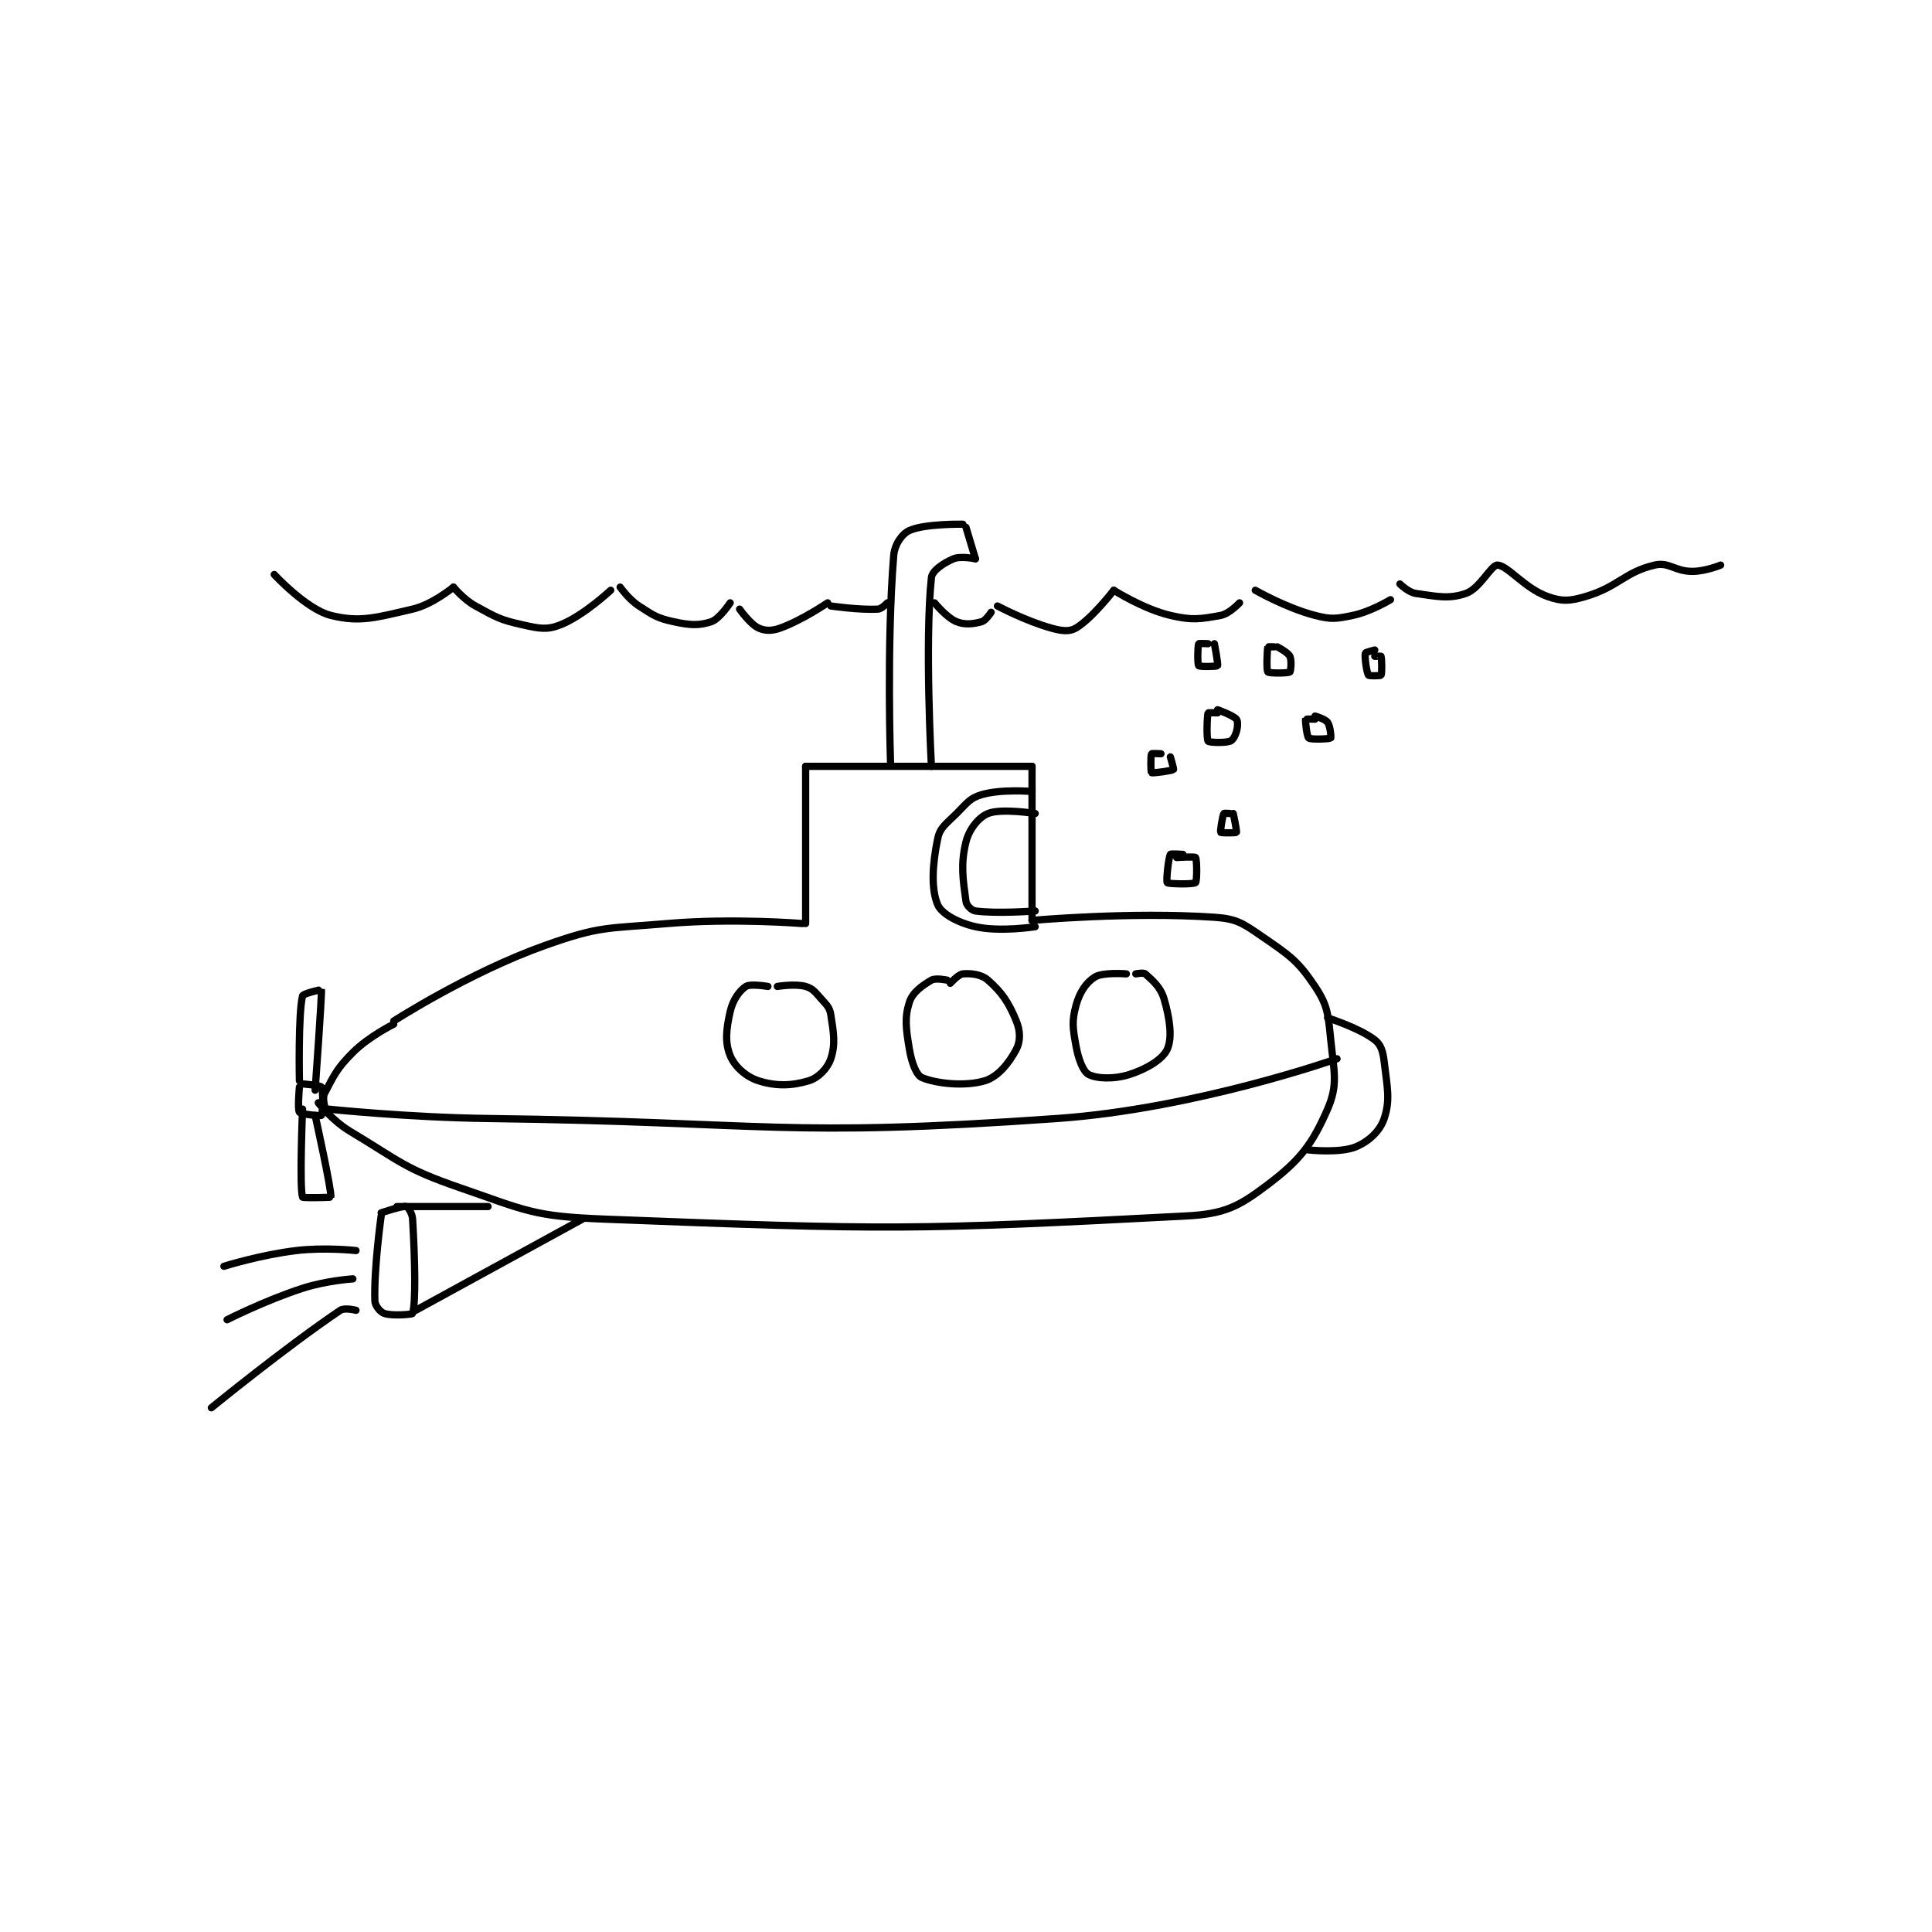 <?xml version="1.0" encoding="utf-8"?>
<!DOCTYPE svg PUBLIC "-//W3C//DTD SVG 1.1//EN" "http://www.w3.org/Graphics/SVG/1.1/DTD/svg11.dtd">
<svg viewBox="0 0 800 800" preserveAspectRatio="xMinYMin meet" xmlns="http://www.w3.org/2000/svg" version="1.1">
<g fill="none" stroke="black" stroke-linecap="round" stroke-linejoin="round" stroke-width="2.304">
<g transform="translate(87.52,217.069) scale(1.302) translate(-98,-87)">
<path id="0" d="M156 245 C156 245 179.919 229.581 204 221 C221.669 214.704 223.652 215.652 243 214 C264.01 212.207 286 214 286 214 "/>
<path id="1" d="M287 214 L287 164 "/>
<path id="2" d="M287 164 L359 164 "/>
<path id="3" d="M359 164 L359 213 "/>
<path id="4" d="M359 213 C359 213 390.376 210.177 417 212 C424.082 212.485 425.949 213.84 432 218 C440.859 224.09 443.527 225.79 449 234 C453.071 240.107 453.159 242.8 454 251 C455.052 261.253 456.365 265.261 453 273 C448.162 284.128 444.231 289.27 434 297 C424.755 303.986 420.383 306.354 408 307 C321.601 311.504 313.139 311.512 223 308 C200.393 307.119 198.347 305.379 177 298 C159.207 291.849 158.286 289.772 142 280 C136.524 276.714 132 271 132 271 "/>
<path id="5" d="M134 272 C134 272 133.314 269.297 134 268 C137.049 262.241 137.846 260.154 143 255 C148.154 249.846 156 246 156 246 "/>
<path id="6" d="M453 244 C453 244 463.148 247.226 468 251 C470.004 252.559 470.599 254.66 471 258 C471.98 266.169 472.967 270.099 471 276 C469.689 279.934 466.171 283.262 462 285 C456.957 287.101 447 286 447 286 "/>
<path id="7" d="M359 172 C359 172 349.326 171.155 343 173 C339.214 174.104 338.361 175.639 335 179 C331.639 182.361 329.743 183.411 329 187 C327.313 195.156 326.851 202.984 329 208 C330.243 210.9 335.389 213.733 341 215 C348.85 216.773 360 215 360 215 "/>
<path id="8" d="M360 179 C360 179 349.184 177.288 345 179 C342.021 180.219 339.012 183.951 338 188 C336.211 195.157 337.073 200.205 338 207 C338.166 208.219 339.781 209.834 341 210 C347.795 210.927 360 210 360 210 "/>
<path id="9" d="M135 273 C135 273 160.529 275.671 186 276 C276.329 277.168 278.92 282.198 367 276 C410.961 272.906 456 257 456 257 "/>
<path id="10" d="M275 234 C275 234 269.418 233.055 268 234 C265.907 235.395 263.843 238.291 263 242 C261.708 247.683 261.301 251.847 263 256 C264.418 259.465 267.998 262.719 272 264 C277.54 265.773 282.666 265.623 288 264 C291.044 263.074 293.98 260.06 295 257 C296.53 252.41 295.93 248.891 295 243 C294.636 240.697 293.786 240.01 292 238 C290.033 235.787 289.252 234.643 287 234 C283.701 233.058 278 234 278 234 "/>
<path id="11" d="M332 232 C332 232 328.359 231.207 327 232 C323.988 233.757 320.971 235.948 320 239 C318.421 243.962 318.886 247.318 320 254 C320.718 258.306 322.262 262.276 324 263 C328.58 264.908 337.692 265.892 344 264 C348.162 262.751 351.709 258.354 354 254 C355.351 251.433 355.309 248.2 354 245 C351.574 239.069 349.414 235.895 345 232 C342.894 230.142 339.586 229.785 337 230 C335.597 230.117 333 233 333 233 "/>
<path id="12" d="M389 230 C389 230 381.552 229.405 379 231 C376.207 232.745 374.133 235.846 373 240 C371.615 245.077 371.952 247.239 373 253 C373.784 257.311 375.308 261.104 377 262 C379.51 263.329 385.053 263.583 390 262 C395.541 260.227 400.559 257.145 402 254 C403.659 250.38 402.845 244.326 401 238 C399.896 234.214 397.344 232.083 395 230 C394.464 229.523 392 230 392 230 "/>
<path id="13" d="M314 163 C314 163 312.708 125.266 315 97 C315.291 93.405 317.636 90.075 320 89 C324.902 86.772 337 87 337 87 "/>
<path id="14" d="M327 164 C327 164 324.856 124.211 327 104 C327.241 101.729 330.872 99.341 334 98 C336.288 97.019 341 98 341 98 "/>
<path id="15" d="M341 98 L338 88 "/>
<path id="16" d="M126 266 C126 266 125.369 273.188 126 274 C126.509 274.654 132.766 275.267 133 275 C133.411 274.53 133.673 267.122 133 266 C132.656 265.427 127 265 127 265 "/>
<path id="17" d="M126 264 C126 264 125.582 242.874 127 237 C127.18 236.256 132.992 234.942 133 235 C133.203 236.523 131 267 131 267 "/>
<path id="18" d="M127 273 C127 273 125.98 297.828 127 301 C127.105 301.328 135.983 301.111 136 301 C136.312 298.973 131 275 131 275 "/>
<path id="19" d="M152 307 C152 307 149.666 323.658 150 334 C150.051 335.573 151.752 337.584 153 338 C155.592 338.864 161.907 338.31 162 338 C163.032 334.56 162.789 321.412 162 308 C161.892 306.159 160.498 304.1 160 304 C158.647 303.729 152 306 152 306 "/>
<path id="20" d="M157 304 L186 304 "/>
<path id="21" d="M163 337 L216 308 "/>
<path id="22" d="M144 318 C144 318 134.155 316.91 125 318 C113.631 319.353 102 323 102 323 "/>
<path id="23" d="M143 327 C143 327 134.51 327.559 127 330 C114.945 333.918 103 340 103 340 "/>
<path id="24" d="M144 337 C144 337 140.389 336.064 139 337 C121.807 348.586 98 368 98 368 "/>
<path id="25" d="M407 192 C407 192 403.145 191.738 403 192 C402.375 193.125 401.602 200.552 402 201 C402.393 201.442 410.372 201.559 411 201 C411.497 200.559 411.48 193.64 411 193 C410.73 192.64 405 193 405 193 "/>
<path id="26" d="M422 179 C422 179 420.068 178.864 420 179 C419.559 179.881 418.785 184.678 419 185 C419.134 185.201 423.866 185.201 424 185 C424.215 184.678 423 179 423 179 "/>
<path id="27" d="M400 160 C400 160 397.075 159.85 397 160 C396.7 160.6 396.738 165.813 397 166 C397.384 166.274 403.535 165.388 404 165 C404.139 164.885 403 161 403 161 "/>
<path id="28" d="M418 147 C418 147 415.038 146.887 415 147 C414.663 148.012 414.455 155.299 415 156 C415.33 156.424 420.096 156.635 422 156 C422.816 155.728 423.604 154.385 424 153 C424.443 151.448 424.517 149.604 424 149 C422.947 147.771 418 146 418 146 "/>
<path id="29" d="M436 126 C436 126 434.015 125.941 434 126 C433.765 126.941 433.504 133.434 434 134 C434.379 134.434 440.421 134.414 441 134 C441.296 133.789 441.64 130.28 441 129 C440.36 127.72 437 126 437 126 "/>
<path id="30" d="M415 125 C415 125 412.058 124.864 412 125 C411.683 125.739 411.568 131.496 412 132 C412.318 132.371 417.813 132.262 418 132 C418.274 131.617 417 125 417 125 "/>
<path id="31" d="M449 149 C449 149 446.026 148.921 446 149 C445.852 149.445 446.403 154.553 447 155 C447.759 155.569 453.666 155.278 454 155 C454.151 154.874 453.88 151.232 453 150 C452.252 148.953 449 148 449 148 "/>
<path id="32" d="M468 127 C468 127 465.072 127.714 465 128 C464.724 129.104 465.406 134.168 466 135 C466.22 135.308 469.846 135.231 470 135 C470.346 134.481 470.225 129.675 470 129 C469.975 128.925 468 129 468 129 "/>
<path id="33" d="M118 103 C118 103 128.226 114.056 136 116 C145.329 118.332 150.492 116.656 162 114 C168.356 112.533 175 107 175 107 "/>
<path id="34" d="M175 107 C175 107 178.25 110.954 182 113 C188.671 116.639 189.764 117.392 197 119 C202.316 120.181 204.677 120.698 209 119 C216.321 116.124 225 108 225 108 "/>
<path id="35" d="M228 107 C228 107 230.735 110.888 234 113 C238.703 116.043 239.735 116.855 245 118 C250.227 119.136 253.066 119.311 257 118 C259.623 117.126 263 112 263 112 "/>
<path id="36" d="M266 114 C266 114 269.366 118.785 272 120 C274.102 120.97 276.262 120.996 279 120 C286.006 117.453 294 112 294 112 "/>
<path id="37" d="M295 113 C295 113 304.011 114.333 310 114 C311.247 113.931 313 112 313 112 "/>
<path id="38" d="M328 112 C328 112 331.865 116.746 335 118 C337.668 119.067 340.288 118.74 343 118 C344.295 117.647 346 115 346 115 "/>
<path id="39" d="M348 113 C348 113 356.859 117.721 365 120 C368.435 120.962 370.857 121.286 373 120 C378.143 116.914 385 108 385 108 "/>
<path id="40" d="M385 108 C385 108 394.375 113.971 403 116 C409.941 117.633 412.502 117.181 419 116 C421.732 115.503 425 112 425 112 "/>
<path id="41" d="M430 108 C430 108 439.884 113.647 449 116 C454.193 117.34 455.683 117.108 461 116 C466.778 114.796 473 111 473 111 "/>
<path id="42" d="M476 106 C476 106 478.706 108.672 481 109 C487.762 109.966 491.572 110.879 497 109 C501.449 107.46 505.039 99.925 507 100 C510.329 100.128 515.59 107.354 523 110 C527.543 111.623 529.962 111.482 535 110 C545.472 106.92 547.341 102.273 557 100 C561.573 98.924 563.429 102 569 102 C573.178 102 578 100 578 100 "/>
</g>
</g>
</svg>
